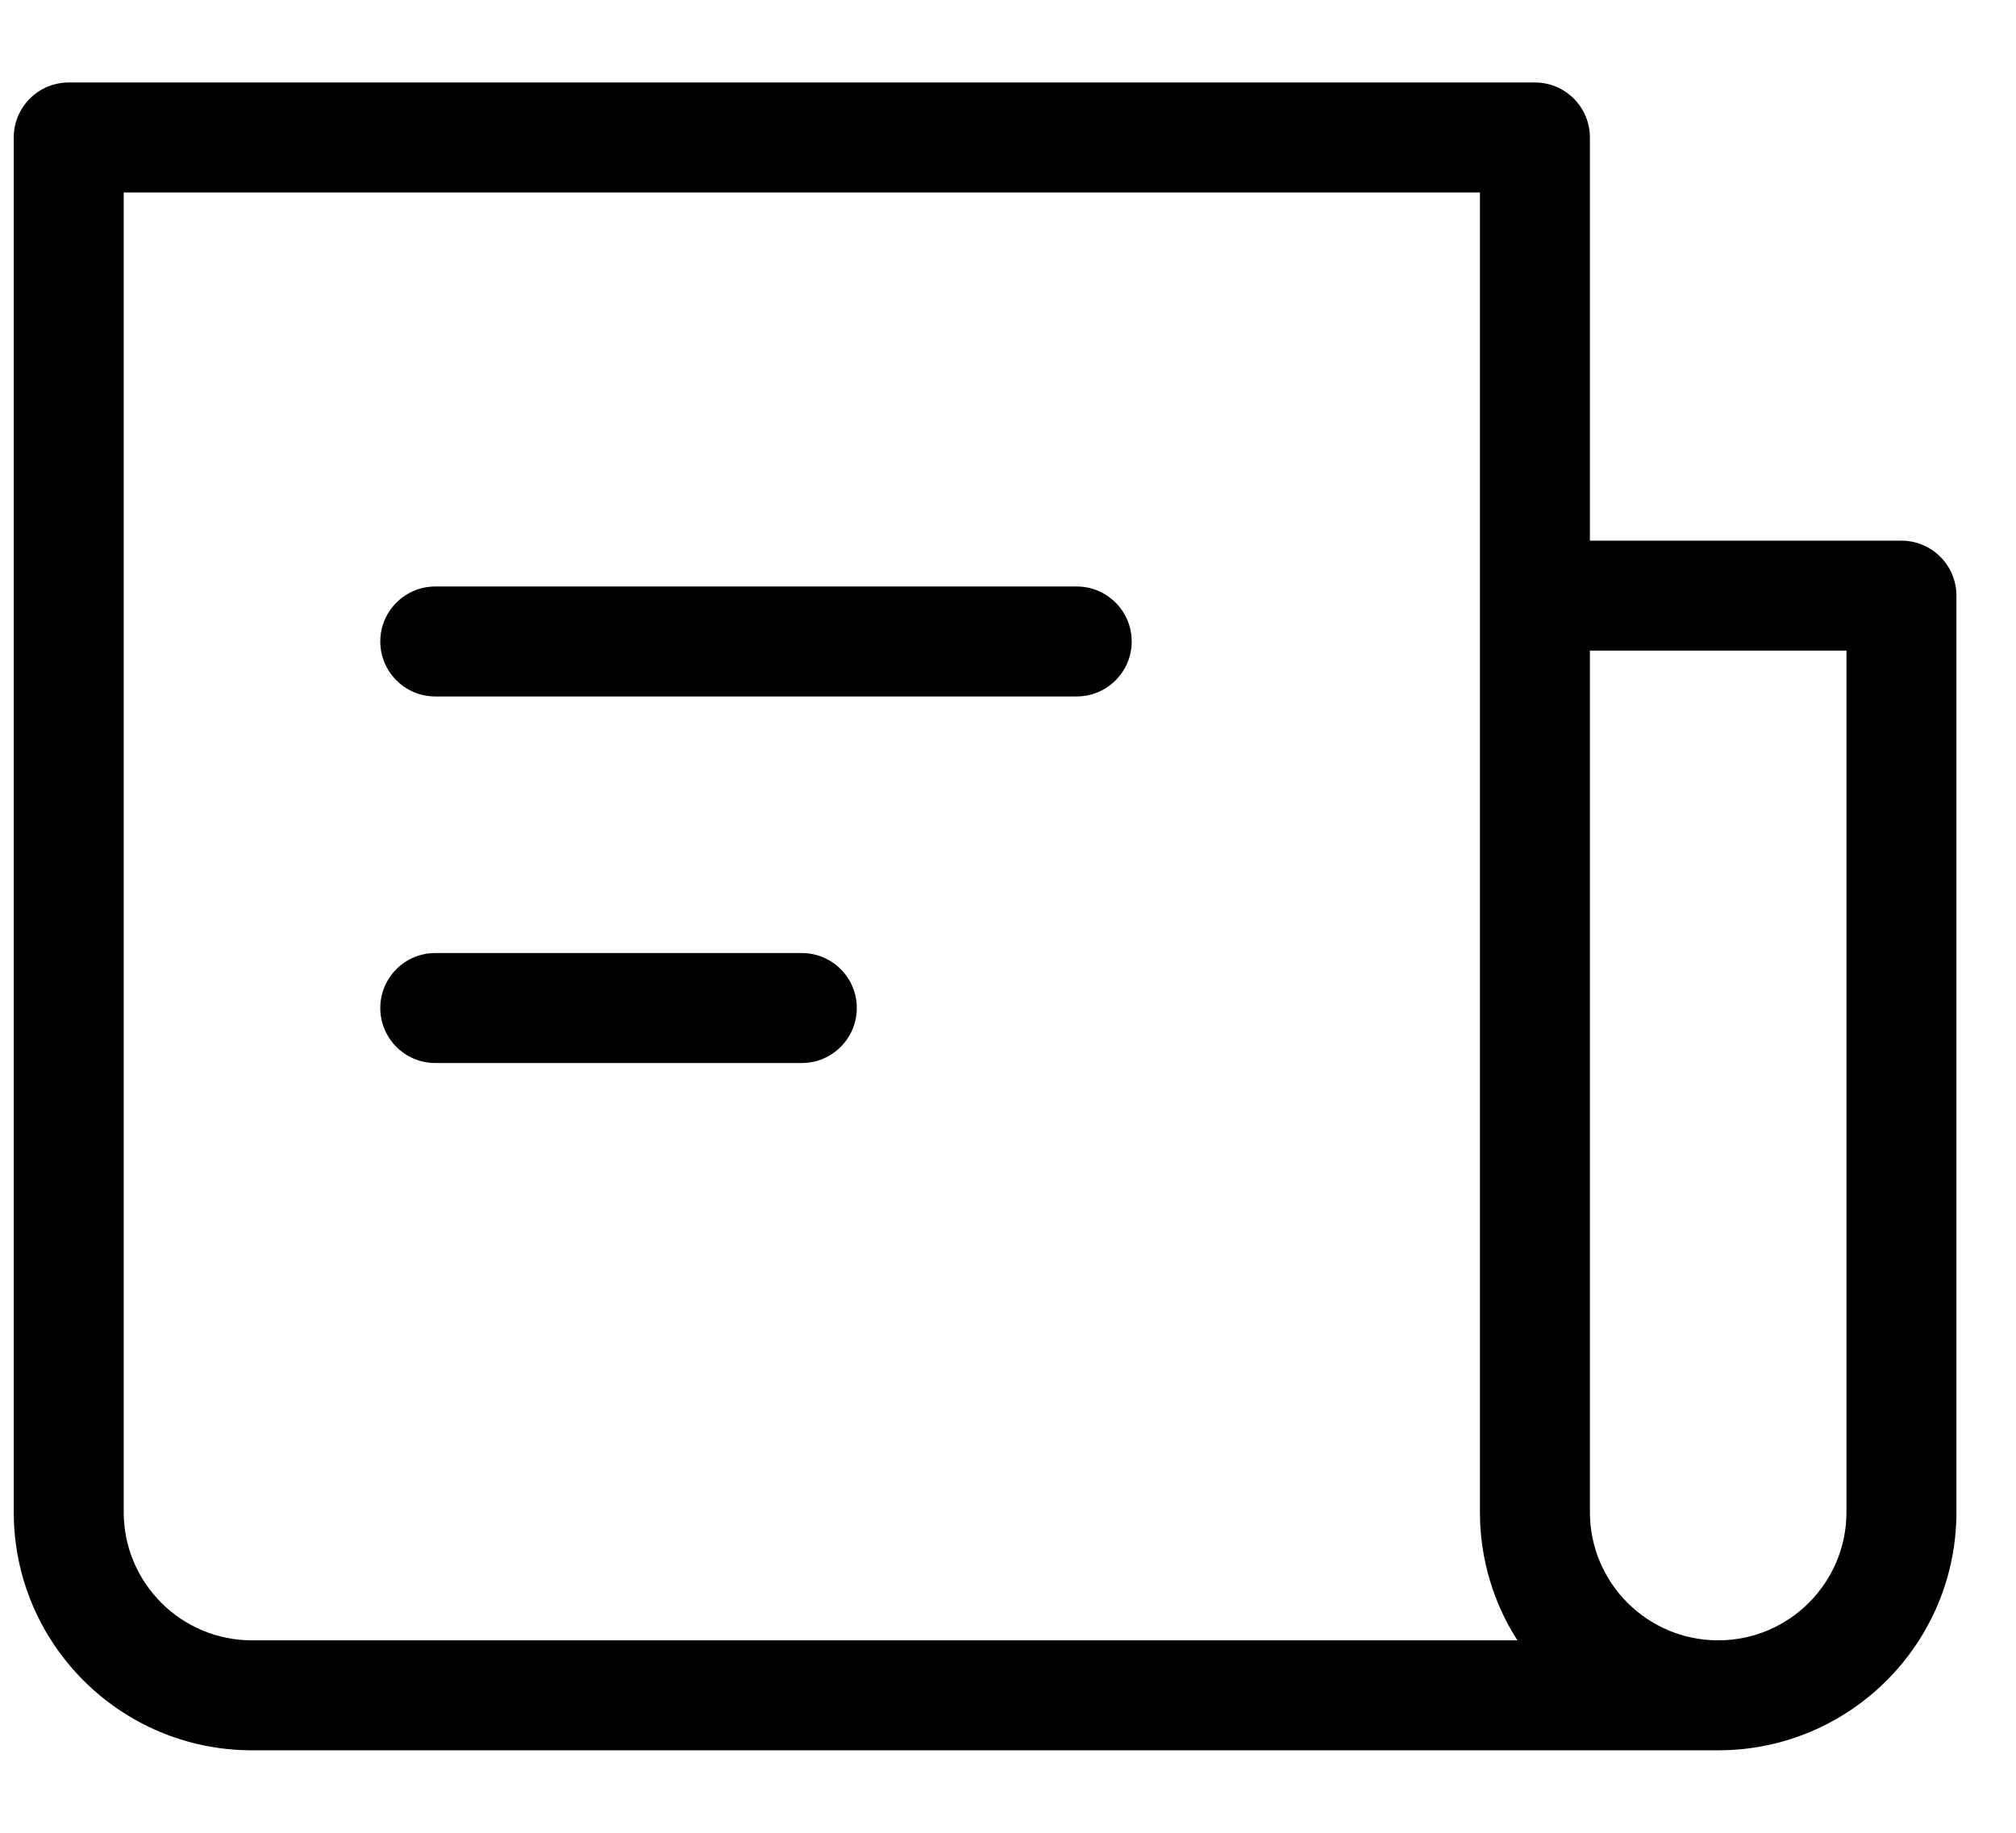 <svg width="22" height="20" viewBox="0 0 22 20" xmlns="http://www.w3.org/2000/svg">
<path d="M4.15 7C4.15 6.669 4.419 6.4 4.75 6.4H11.75C12.081 6.4 12.35 6.669 12.35 7C12.35 7.331 12.081 7.6 11.75 7.6H4.75C4.419 7.6 4.15 7.331 4.15 7Z"/>
<path d="M4.15 11C4.15 10.668 4.419 10.4 4.75 10.4H8.75C9.081 10.4 9.35 10.668 9.35 11C9.35 11.331 9.081 11.6 8.75 11.6H4.75C4.419 11.6 4.15 11.331 4.15 11Z"/>
<path fill-rule="evenodd" clip-rule="evenodd" d="M17.35 1.5C17.35 1.169 17.081 0.9 16.75 0.9H0.75C0.419 0.9 0.15 1.169 0.15 1.5V16.5C0.15 17.936 1.314 19.1 2.75 19.1H18.75C20.186 19.1 21.35 17.936 21.35 16.5V6.5C21.35 6.169 21.081 5.9 20.75 5.9H17.35V1.5ZM16.15 16.5C16.15 17.015 16.3 17.496 16.559 17.9H2.75C1.977 17.9 1.35 17.273 1.35 16.5V2.1H16.15V16.5ZM20.15 16.5C20.15 17.273 19.523 17.9 18.75 17.9C17.977 17.9 17.35 17.273 17.35 16.5V7.1H20.15V16.5Z"/>
</svg>
